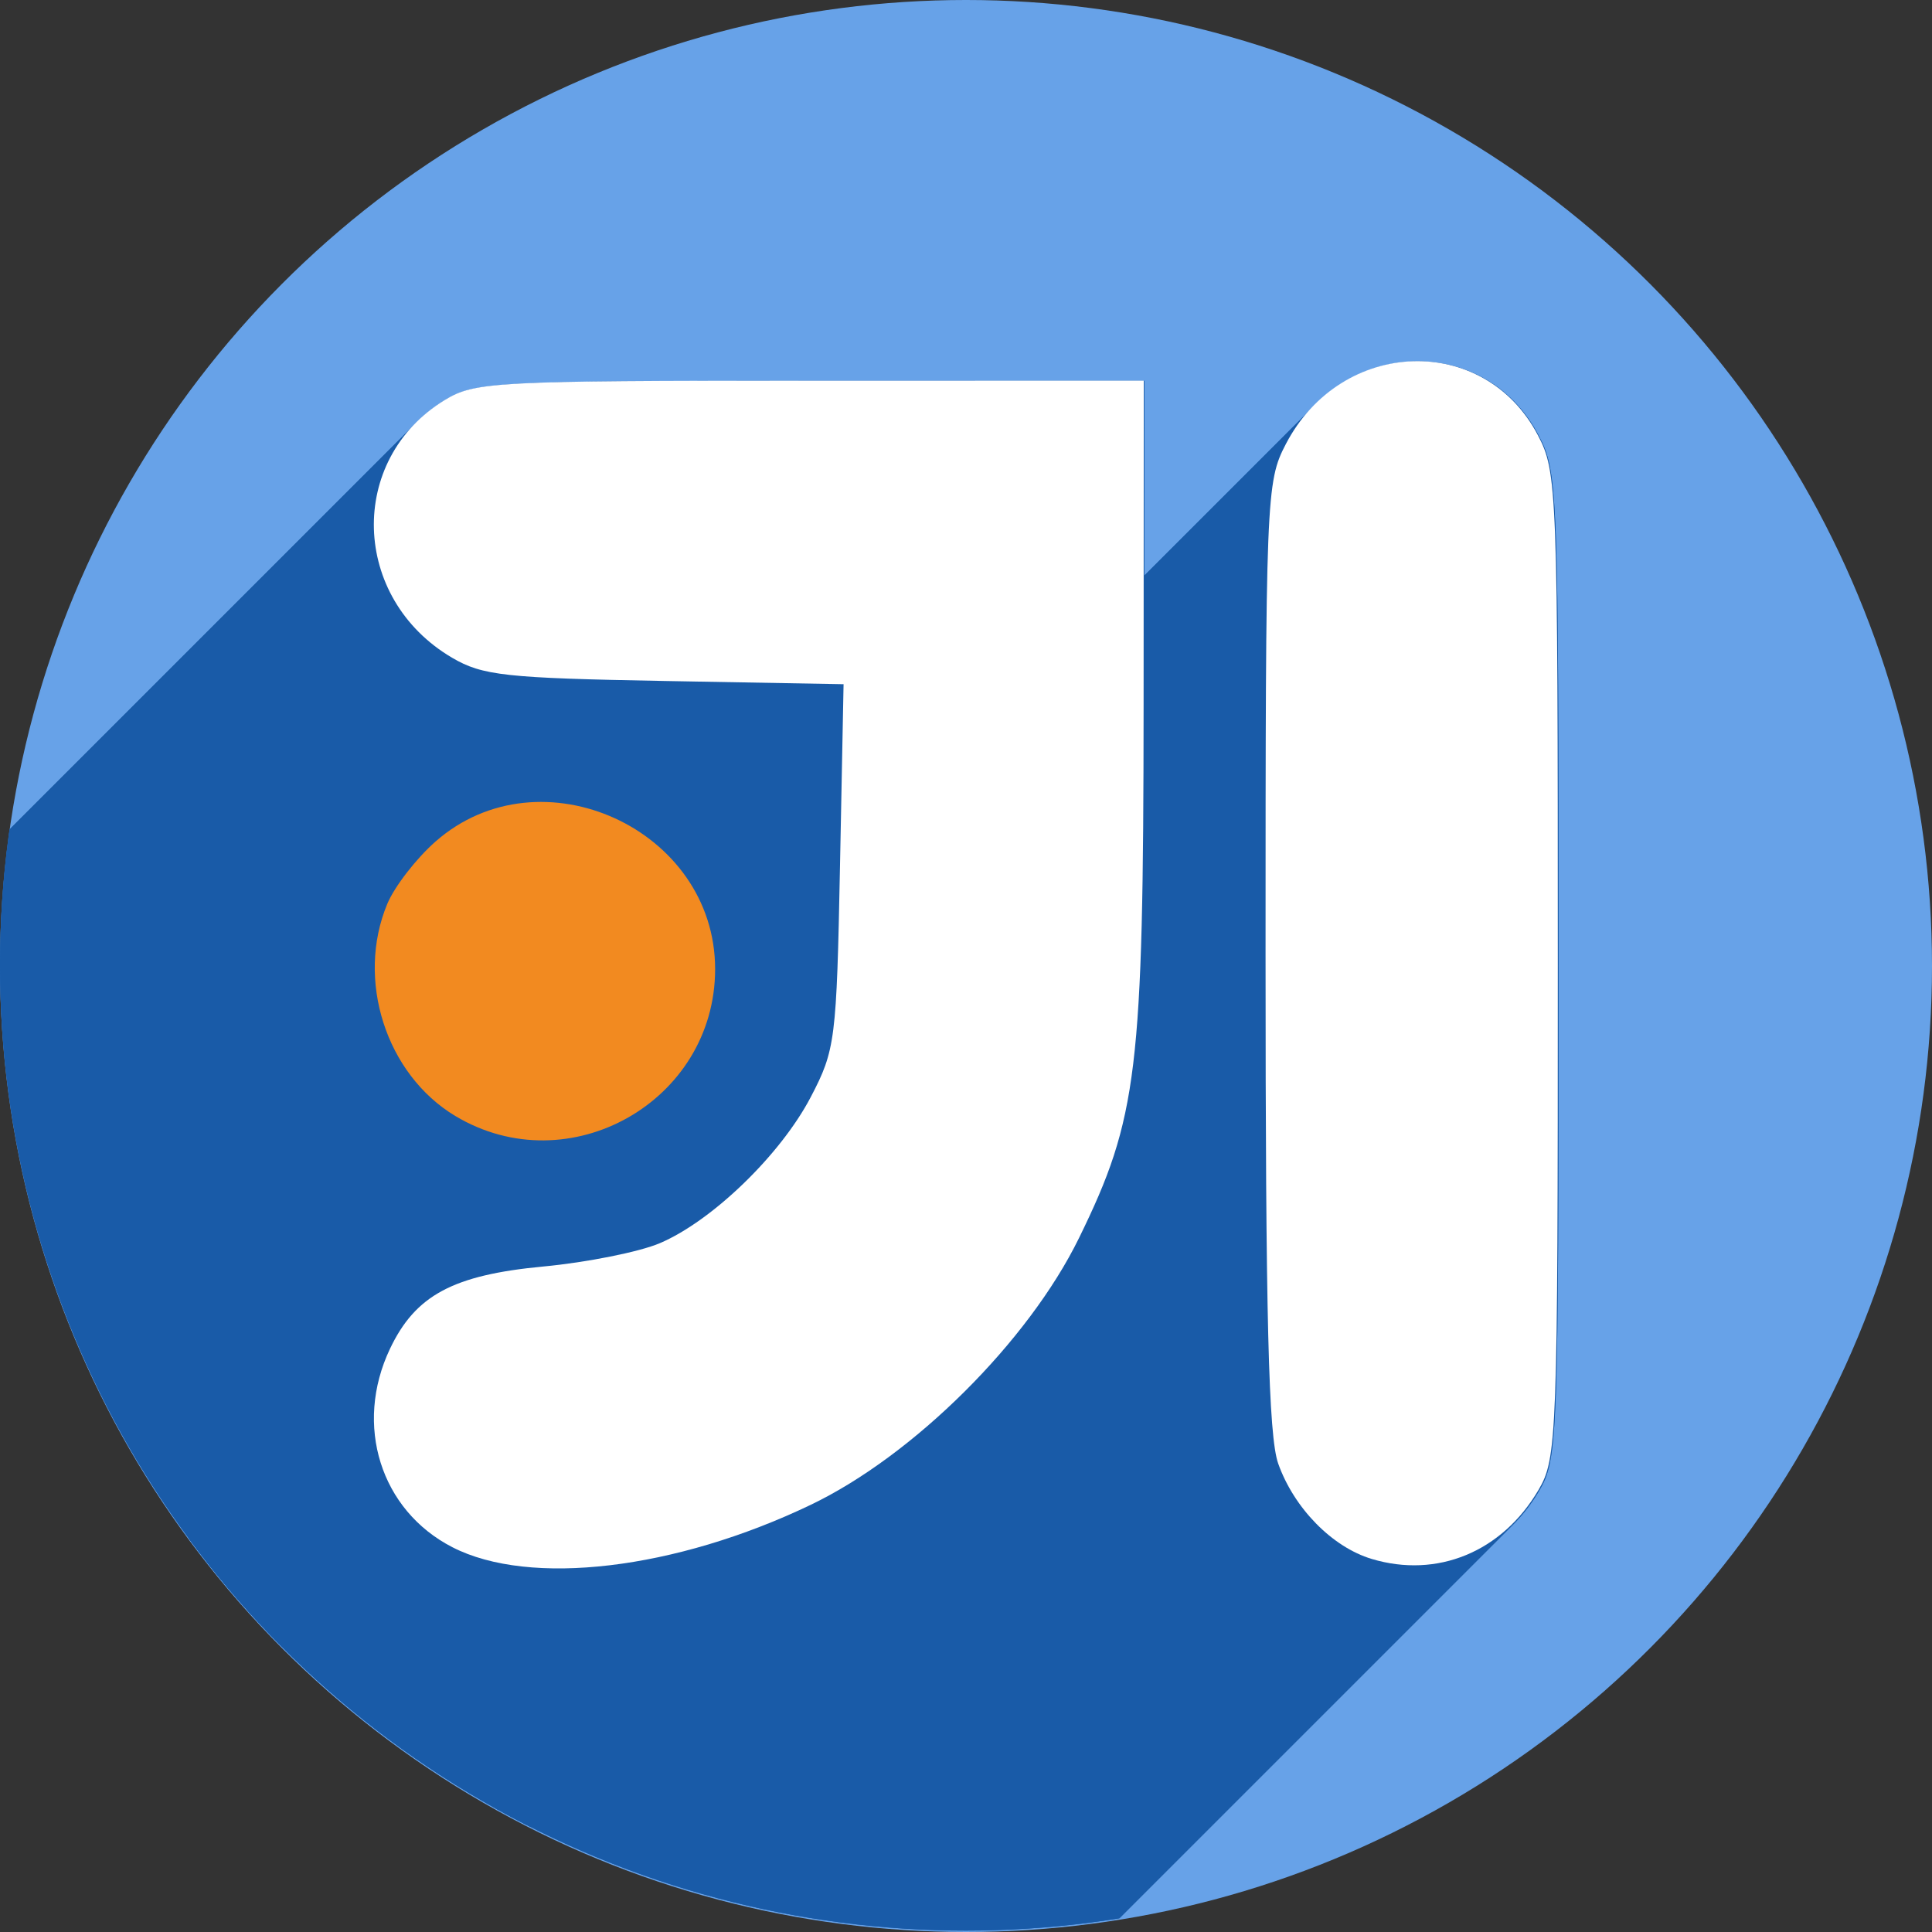 <?xml version="1.0" encoding="UTF-8" standalone="no"?>
<!-- Created with Inkscape (http://www.inkscape.org/) -->

<svg
   xmlns:dc="http://purl.org/dc/elements/1.1/"
   xmlns:cc="http://creativecommons.org/ns#"
   xmlns:rdf="http://www.w3.org/1999/02/22-rdf-syntax-ns#"
   xmlns:svg="http://www.w3.org/2000/svg"
   xmlns="http://www.w3.org/2000/svg"
   xmlns:sodipodi="http://sodipodi.sourceforge.net/DTD/sodipodi-0.dtd"
   xmlns:inkscape="http://www.inkscape.org/namespaces/inkscape"
   width="256"
   height="256"
   viewBox="0 0 256 256"
   id="svg2"
   version="1.1"
   inkscape:version="0.92pre3 r"
   sodipodi:docname="IntelliJ.svg">
  <rect x="0" y="0" width="256" height="256" fill="#333333" stroke="none"/>
  <sodipodi:namedview
     id="base"
     pagecolor="#ffffff"
     bordercolor="#666666"
     borderopacity="1.0"
     inkscape:pageopacity="0.0"
     inkscape:pageshadow="2"
     inkscape:zoom="3.3359375"
     inkscape:cx="76.740047"
     inkscape:cy="128"
     inkscape:document-units="px"
     inkscape:current-layer="layer1"
     showgrid="false"
     units="px"
     inkscape:window-width="1920"
     inkscape:window-height="1054"
     inkscape:window-x="0"
     inkscape:window-y="0"
     inkscape:window-maximized="1" />
  <defs
     id="defs4">
    <linearGradient
       id="linearGradient3931">
      <stop
         id="stop3933"
         offset="0"
         style="stop-color:#202020;stop-opacity:1;" />
      <stop
         id="stop3935"
         offset="1"
         style="stop-color:#1a1a1a;stop-opacity:1;" />
    </linearGradient>
    <clipPath
       clipPathUnits="userSpaceOnUse"
       id="clipPath5160">
      <circle
         style="fill:#a24c4c;fill-opacity:1;stroke:none;stroke-width:30;stroke-miterlimit:4;stroke-dasharray:none;stroke-opacity:1"
         id="circle5162"
         cx="128"
         cy="924.362"
         r="128" />
    </clipPath>
    <clipPath
       id="clipPath4878"
       clipPathUnits="userSpaceOnUse">
      <circle
         style="fill:#f38577;fill-opacity:1;stroke:none;stroke-width:28.182;stroke-miterlimit:4;stroke-dasharray:none;stroke-opacity:1"
         id="circle4880"
         cx="128"
         cy="924.362"
         r="120.242" />
    </clipPath>
    <clipPath
       clipPathUnits="userSpaceOnUse"
       id="clipPath4813">
      <circle
         style="fill:#31d76f;fill-opacity:1;stroke:none;stroke-width:30;stroke-miterlimit:4;stroke-dasharray:none;stroke-opacity:1"
         id="circle4815"
         cx="128.861"
         cy="924.368"
         r="128" />
    </clipPath>
    <clipPath
       id="clipPath4753"
       clipPathUnits="userSpaceOnUse">
      <circle
         r="70.499"
         cy="914.133"
         cx="126.666"
         id="circle4755"
         style="fill:#2dcd69;fill-opacity:1;stroke:none;stroke-width:16.523;stroke-miterlimit:4;stroke-dasharray:none;stroke-opacity:1" />
    </clipPath>
    <clipPath
       clipPathUnits="userSpaceOnUse"
       id="clipPath4746">
      <circle
         r="136"
         cy="924.362"
         cx="128"
         id="circle4748"
         style="fill:#67a2e8;fill-opacity:1;stroke:none;stroke-width:31.875;stroke-miterlimit:4;stroke-dasharray:none;stroke-opacity:1" />
    </clipPath>
  </defs>
  <g
     transform="translate(0,-796.362)"
     id="layer1"
     inkscape:groupmode="layer"
     inkscape:label="Layer 1">
    <circle
       style="fill:#67a2e8;fill-opacity:1;stroke:none;stroke-width:30;stroke-miterlimit:4;stroke-dasharray:none;stroke-opacity:1"
       id="circle4536"
       cx="128"
       cy="924.362"
       r="128" />
    <g
       id="g4530"
       transform="matrix(0.941,0,0,0.941,7.53,54.376)"
       clip-path="url(#clipPath4746)"
       style="fill:#195ba8;fill-opacity:1">
      <path
         inkscape:connector-curvature="0"
         style="fill:#195ba8;fill-opacity:1;stroke-width:1.372"
         d="m 56.12,945.659 c -9.768,-5.855 -14.047,-19.199 -9.583,-29.883 1.019,-2.44 4.08,-6.391 6.801,-8.78 14.774,-12.972 39.359,-1.746 39.359,17.972 0,18.629 -20.587,30.275 -36.577,20.691 z"
         id="path4528" />
      <g
         id="g4651"
         transform="matrix(1.063,0,0,1.063,-8,788.362)"
         style="fill:#195ba8;fill-opacity:1">
        <g
           id="g4648"
           style="fill:#195ba8;fill-opacity:1;stroke-width:1.291">
          <path
             id="path4588"
             d="M188.422 48.01C183.373 47.852 178.197 49.772 174.248 53.72L32.827 195.142C36.775 191.193 41.951 189.274 47.001 189.431Z"
             style="fill:#195ba8;fill-opacity:1" />
          <path
             id="path4590"
             d="M174.248 53.72C172.777 55.191 171.476 56.944 170.416 58.977L28.995 200.398C30.055 198.366 31.356 196.613 32.827 195.142Z"
             style="fill:#195ba8;fill-opacity:1" />
          <path
             id="path4592"
             d="M170.416 58.977C167.792 64.006 167.721 65.781 167.721 126.76L26.299 268.181C26.299 207.203 26.371 205.427 28.995 200.398Z"
             style="fill:#195ba8;fill-opacity:1" />
          <path
             id="path4594"
             d="M167.721 126.76C167.721 174.816 168.112 190.477 169.398 194.105L27.977 335.527C26.69 331.898 26.299 316.237 26.299 268.181Z"
             style="fill:#195ba8;fill-opacity:1" />
          <path
             id="path4596"
             d="M169.398 194.105C171.492 200.01 176.553 205.171 181.789 206.742L40.368 348.164C35.131 346.592 30.071 341.431 27.977 335.527Z"
             style="fill:#195ba8;fill-opacity:1" />
          <path
             id="path4598"
             d="M181.789 206.742C188.692 208.814 195.529 207.004 200.462 202.071L59.041 343.492C54.108 348.426 47.27 350.235 40.368 348.164Z"
             style="fill:#195ba8;fill-opacity:1" />
          <path
             id="path4601"
             d="M200.462 202.071C201.737 200.796 202.884 199.313 203.873 197.635L62.452 339.056C61.463 340.735 60.316 342.218 59.041 343.492Z"
             style="fill:#195ba8;fill-opacity:1" />
          <path
             id="path4603"
             d="M203.873 197.635C206.363 193.407 206.455 190.93 206.455 128.051L65.034 269.472C65.034 332.351 64.942 334.828 62.452 339.056Z"
             style="fill:#195ba8;fill-opacity:1" />
          <path
             id="path4605"
             d="M206.455 128.051C206.455 64.816 206.374 62.697 203.807 57.803L62.385 199.224C64.953 204.118 65.034 206.237 65.034 269.472Z"
             style="fill:#195ba8;fill-opacity:1" />
          <path
             id="path4607"
             d="M203.807 57.803C200.466 51.436 194.537 48.2 188.422 48.01L47.001 189.431C53.116 189.622 59.045 192.857 62.385 199.224Z"
             style="fill:#195ba8;fill-opacity:1" />
          <path
             id="path4609"
             d="M151.582 50.584L107.361 50.588L-34.06 192.009L10.161 192.005Z"
             style="fill:#195ba8;fill-opacity:1" />
          <path
             id="path4611"
             d="M107.361 50.588C65.514 50.592 62.916 50.73 58.934 53.158L-82.488 194.58C-78.506 192.152 -75.908 192.014 -34.06 192.009Z"
             style="fill:#195ba8;fill-opacity:1" />
          <path
             id="path4613"
             d="M58.934 53.158C57.5 54.032 56.232 55.036 55.128 56.139L-86.294 197.561C-85.19 196.457 -83.922 195.454 -82.488 194.58Z"
             style="fill:#195ba8;fill-opacity:1" />
          <path
             id="path4615"
             d="M55.128 56.139C46.273 64.995 48.011 80.316 59.918 87.311L-81.503 228.732C-93.41 221.737 -95.149 206.416 -86.294 197.561Z"
             style="fill:#195ba8;fill-opacity:1" />
          <path
             id="path4617"
             d="M59.918 87.311C63.941 89.674 67.011 90.008 88.115 90.389L-53.306 231.81C-74.41 231.43 -77.48 231.095 -81.503 228.732Z"
             style="fill:#195ba8;fill-opacity:1" />
          <path
             id="path4619"
             d="M88.115 90.389L111.797 90.816L-29.624 232.238L-53.306 231.81Z"
             style="fill:#195ba8;fill-opacity:1" />
          <path
             id="path4621"
             d="M111.797 90.816L111.324 114.92L-30.097 256.341L-29.624 232.238Z"
             style="fill:#195ba8;fill-opacity:1" />
          <path
             id="path4623"
             d="M111.324 114.92C110.871 137.997 110.706 139.301 107.447 145.531L-33.974 286.953C-30.715 280.722 -30.55 279.419 -30.097 256.341Z"
             style="fill:#195ba8;fill-opacity:1" />
          <path
             id="path4625"
             d="M107.447 145.531C105.569 149.121 102.577 152.958 99.21 156.325L-42.211 297.746C-38.844 294.379 -35.852 290.543 -33.974 286.953Z"
             style="fill:#195ba8;fill-opacity:1" />
          <path
             id="path4627"
             d="M99.21 156.325C95.408 160.127 91.128 163.33 87.438 164.9L-53.984 306.322C-50.293 304.751 -46.013 301.548 -42.211 297.746Z"
             style="fill:#195ba8;fill-opacity:1" />
          <path
             id="path4630"
             d="M87.438 164.9C84.727 166.054 77.782 167.442 72.006 167.986L-69.415 309.408C-63.639 308.863 -56.695 307.475 -53.984 306.322Z"
             style="fill:#195ba8;fill-opacity:1" />
          <path
             id="path4632"
             d="M72.006 167.986C63.531 168.785 58.552 170.367 55.171 173.748L-86.251 315.169C-82.87 311.788 -77.89 310.206 -69.415 309.408Z"
             style="fill:#195ba8;fill-opacity:1" />
          <path
             id="path4634"
             d="M55.171 173.748C53.782 175.137 52.662 176.83 51.682 178.896L-89.74 320.318C-88.759 318.251 -87.64 316.558 -86.251 315.169Z"
             style="fill:#195ba8;fill-opacity:1" />
          <path
             id="path4636"
             d="M51.682 178.896C46.882 189.011 50.44 200.311 59.961 205.193L-81.46 346.615C-90.982 341.732 -94.539 330.432 -89.74 320.318Z"
             style="fill:#195ba8;fill-opacity:1" />
          <path
             id="path4638"
             d="M59.961 205.193C70.221 210.455 89.494 208.172 107.445 199.57L-33.976 340.992C-51.927 349.594 -71.2 351.876 -81.46 346.615Z"
             style="fill:#195ba8;fill-opacity:1" />
          <path
             id="path4640"
             d="M107.445 199.57C114.332 196.27 121.621 190.779 128.013 184.387L-13.409 325.808C-19.8 332.2 -27.089 337.692 -33.976 340.992Z"
             style="fill:#195ba8;fill-opacity:1" />
          <path
             id="path4642"
             d="M128.013 184.387C134.282 178.118 139.688 170.984 143.006 164.201L1.585 305.623C-1.734 312.405 -7.14 319.54 -13.409 325.808Z"
             style="fill:#195ba8;fill-opacity:1" />
          <path
             id="path4644"
             d="M143.006 164.201C150.773 148.326 151.535 142.025 151.561 93.514L10.139 234.935C10.114 283.447 9.352 289.747 1.585 305.623Z"
             style="fill:#195ba8;fill-opacity:1" />
          <path
             id="path4646"
             d="M151.561 93.514L151.582 50.584L10.161 192.005L10.139 234.935Z"
             style="fill:#195ba8;fill-opacity:1" />
        </g>
        <path
           id="path4524"
           transform=""
           d="M 188.422 48.01 C 181.491 47.794 174.322 51.491 170.416 58.977 C 167.792 64.006 167.721 65.781 167.721 126.76 C 167.721 174.816 168.112 190.477 169.398 194.105 C 171.492 200.01 176.553 205.171 181.789 206.742 C 190.475 209.349 199.058 205.81 203.873 197.635 C 206.363 193.407 206.455 190.93 206.455 128.051 C 206.455 64.816 206.374 62.697 203.807 57.803 C 200.466 51.436 194.537 48.2 188.422 48.01 z M 151.582 50.584 L 107.361 50.588 C 65.514 50.592 62.916 50.73 58.934 53.158 C 45.997 61.046 46.527 79.444 59.918 87.311 C 63.941 89.674 67.011 90.008 88.115 90.389 L 111.797 90.816 L 111.324 114.92 C 110.871 137.997 110.706 139.301 107.447 145.531 C 103.448 153.176 94.396 161.939 87.438 164.9 C 84.727 166.054 77.782 167.442 72.006 167.986 C 60.05 169.113 55.05 171.799 51.682 178.896 C 46.882 189.011 50.44 200.311 59.961 205.193 C 70.221 210.455 89.494 208.172 107.445 199.57 C 121.087 193.034 136.304 177.899 143.006 164.201 C 150.773 148.326 151.535 142.025 151.561 93.514 L 151.582 50.584 z "
           style="fill:#195ba8;fill-opacity:1;stroke-width:1.291" />
      </g>
    </g>
    <g
       transform="matrix(0.941,0,0,0.941,7.53,54.376)"
       id="g4522">
      <path
         id="path4544"
         d="m 55.708,1006.381 c -10.116,-5.187 -13.897,-17.195 -8.797,-27.942 3.579,-7.541 8.892,-10.393 21.595,-11.59 6.137,-0.578 13.515,-2.055 16.396,-3.28 7.393,-3.146 17.011,-12.456 21.26,-20.579 3.463,-6.62 3.638,-8.005 4.119,-32.525 l 0.503,-25.611 -25.162,-0.454 c -22.423,-0.404 -25.684,-0.76 -29.959,-3.271 -14.228,-8.358 -14.791,-27.906 -1.046,-36.286 4.231,-2.58 6.992,-2.726 51.455,-2.731 l 46.984,-0.005 -0.024,45.613 c -0.027,51.544 -0.837,58.239 -9.09,75.106 -7.121,14.554 -23.288,30.635 -37.782,37.58 -19.073,9.139 -39.552,11.565 -50.453,5.974 z"
         style="fill:#ffffff;fill-opacity:1;stroke-width:1.372"
         inkscape:connector-curvature="0" />
      <path
         id="path4542"
         d="m 185.151,1008.027 c -5.564,-1.67 -10.941,-7.154 -13.165,-13.427 -1.367,-3.856 -1.781,-20.497 -1.781,-71.556 0,-64.79 0.075,-66.676 2.863,-72.02 7.812,-14.972 27.907,-15.678 35.478,-1.246 2.728,5.2 2.813,7.451 2.813,74.638 0,66.809 -0.098,69.442 -2.744,73.934 -5.116,8.686 -14.235,12.447 -23.464,9.677 z"
         style="fill:#ffffff;fill-opacity:1;stroke-width:1.372"
         inkscape:connector-curvature="0" />
      <path
         id="path4538"
         d="m 56.12,945.659 c -9.768,-5.855 -14.047,-19.199 -9.583,-29.883 1.019,-2.44 4.08,-6.391 6.801,-8.78 14.774,-12.972 39.359,-1.746 39.359,17.972 0,18.629 -20.587,30.275 -36.577,20.691 z"
         style="fill:#f28a20;fill-opacity:1;stroke-width:1.372"
         inkscape:connector-curvature="0" />
    </g>
  </g>
</svg>
